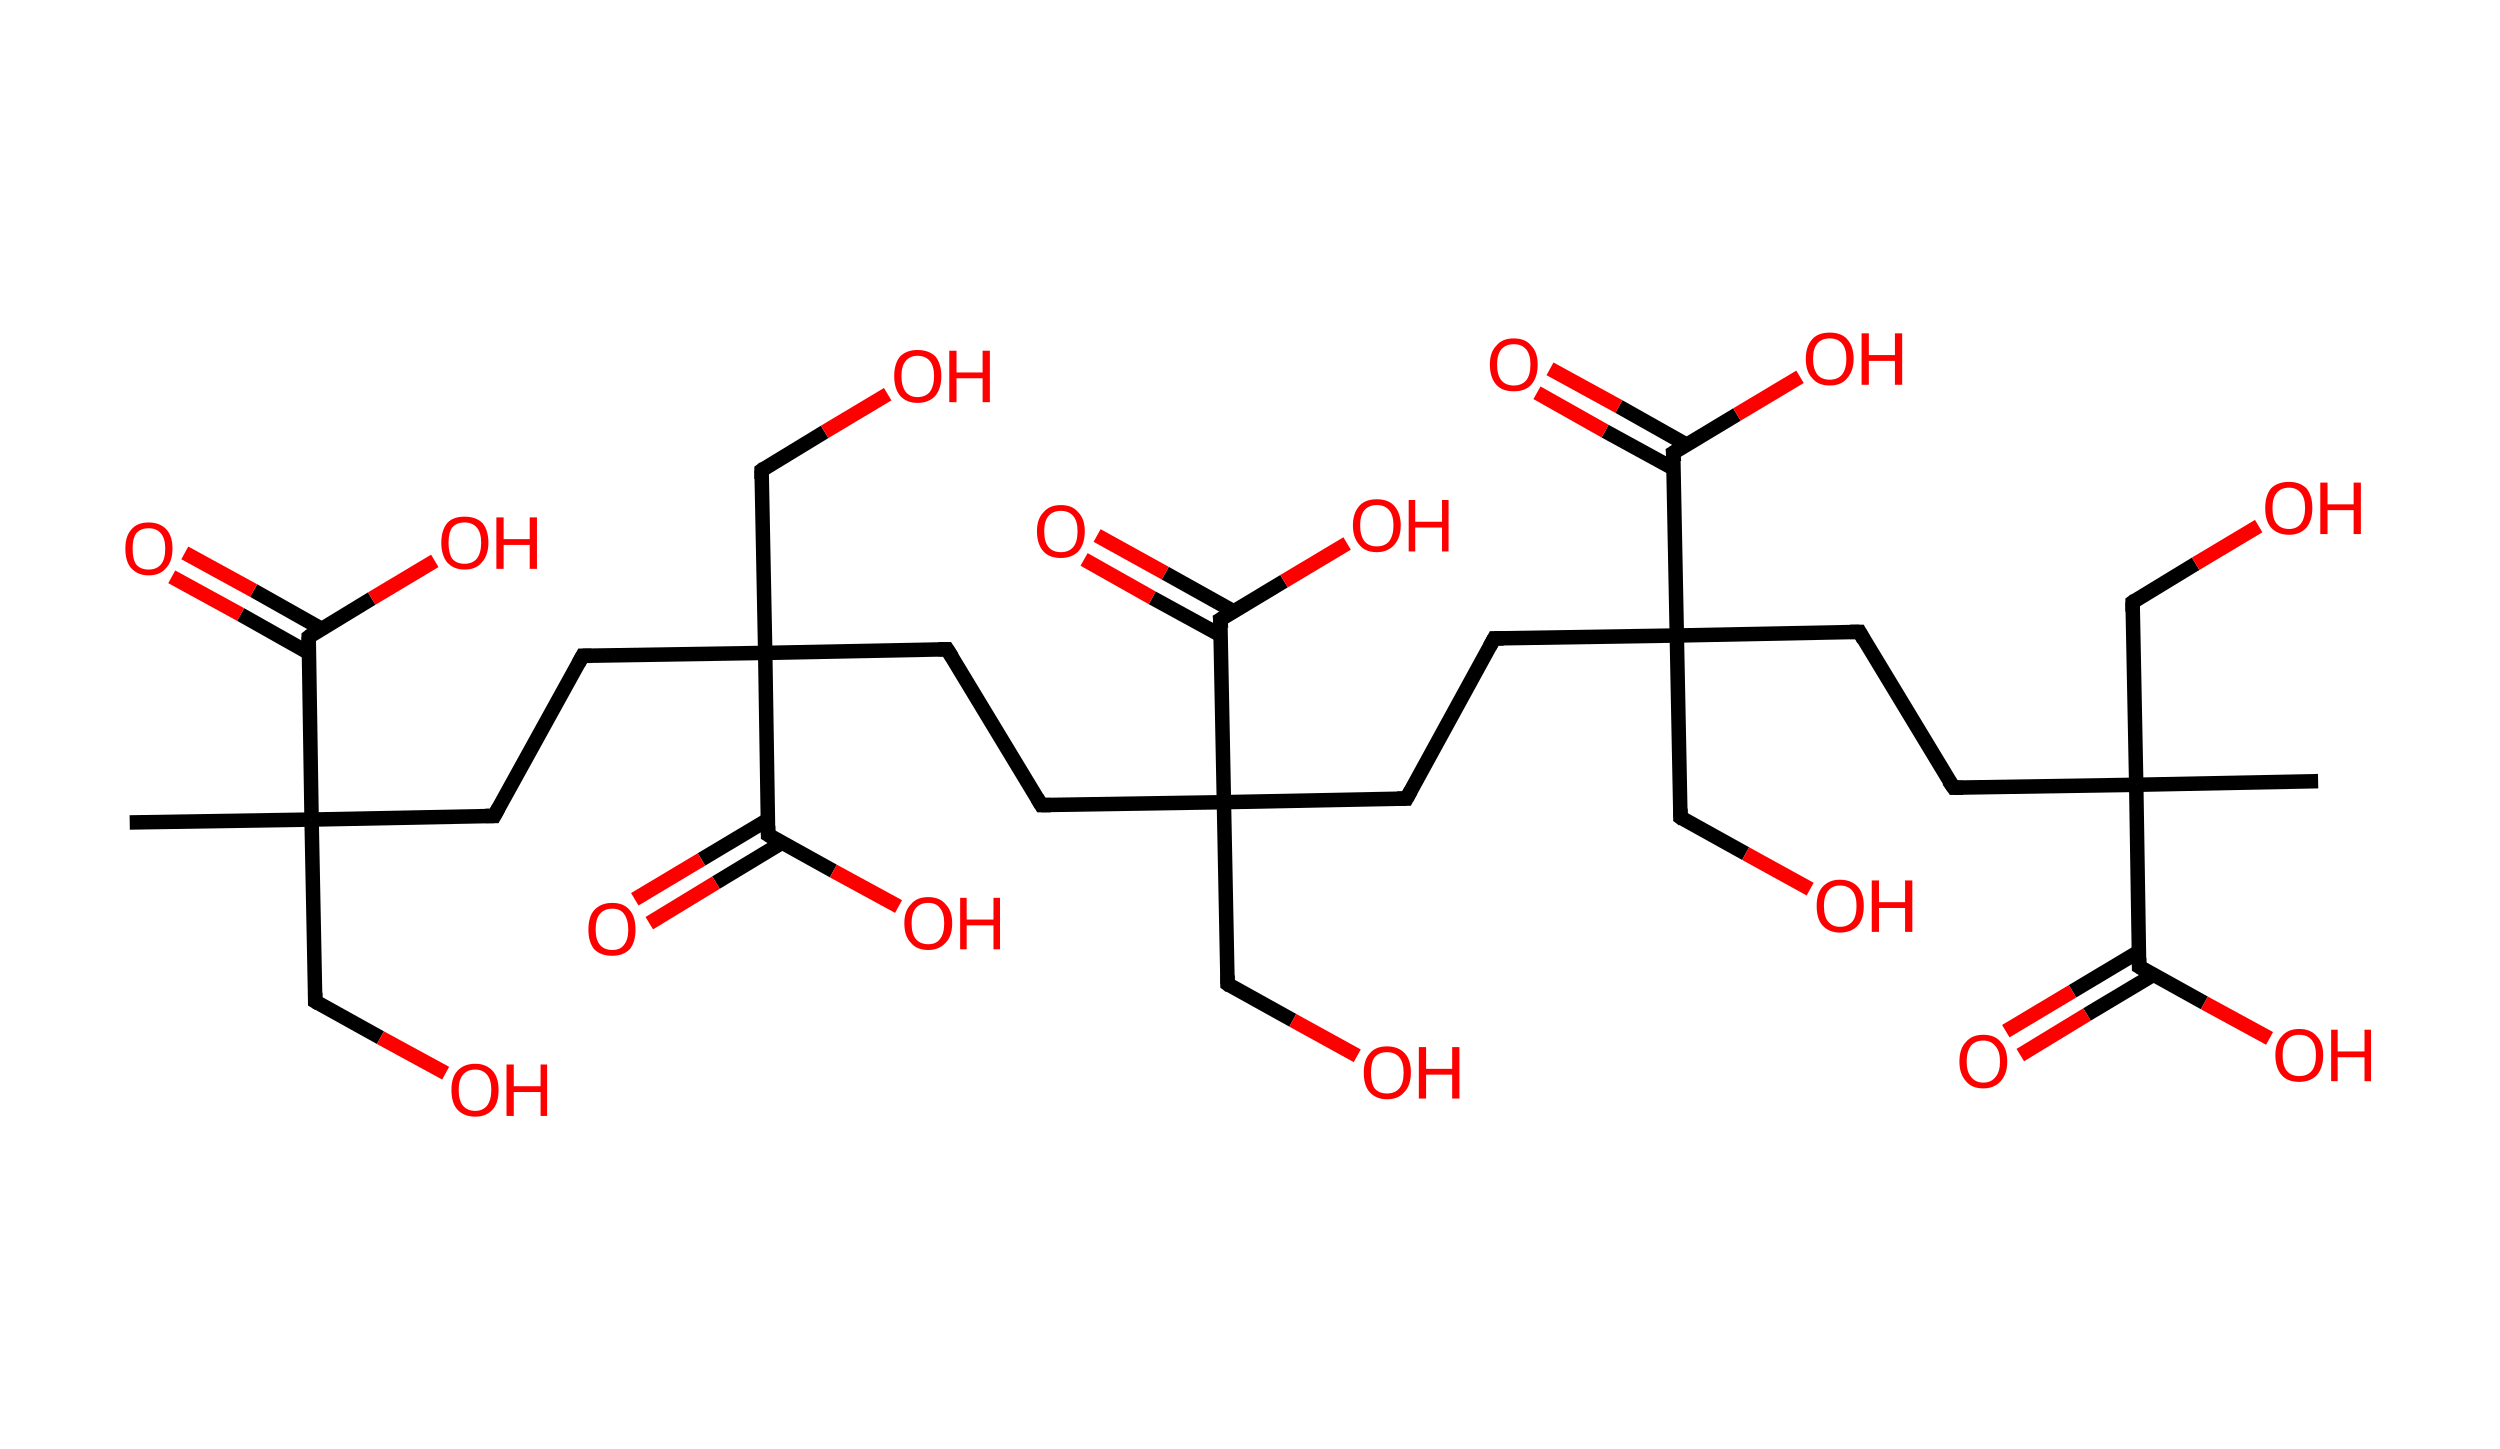 <?xml version='1.0' encoding='ASCII' standalone='yes'?>
<svg xmlns="http://www.w3.org/2000/svg" xmlns:rdkit="http://www.rdkit.org/xml" xmlns:xlink="http://www.w3.org/1999/xlink" version="1.1" baseProfile="full" xml:space="preserve" width="345px" height="200px" viewBox="0 0 345 200">
<!-- END OF HEADER -->
<rect style="opacity:1.0;fill:#FFFFFF;stroke:none" width="345.0" height="200.0" x="0.0" y="0.0"> </rect>
<path class="bond-0 atom-0 atom-1" d="M 17.9,113.5 L 43.0,113.1" style="fill:none;fill-rule:evenodd;stroke:#000000;stroke-width:2.0px;stroke-linecap:butt;stroke-linejoin:miter;stroke-opacity:1"/>
<path class="bond-1 atom-1 atom-2" d="M 43.0,113.1 L 43.5,138.2" style="fill:none;fill-rule:evenodd;stroke:#000000;stroke-width:2.0px;stroke-linecap:butt;stroke-linejoin:miter;stroke-opacity:1"/>
<path class="bond-2 atom-2 atom-3" d="M 43.5,138.2 L 52.5,143.2" style="fill:none;fill-rule:evenodd;stroke:#000000;stroke-width:2.0px;stroke-linecap:butt;stroke-linejoin:miter;stroke-opacity:1"/>
<path class="bond-2 atom-2 atom-3" d="M 52.5,143.2 L 61.5,148.1" style="fill:none;fill-rule:evenodd;stroke:#FF0000;stroke-width:2.0px;stroke-linecap:butt;stroke-linejoin:miter;stroke-opacity:1"/>
<path class="bond-3 atom-1 atom-4" d="M 43.0,113.1 L 68.2,112.6" style="fill:none;fill-rule:evenodd;stroke:#000000;stroke-width:2.0px;stroke-linecap:butt;stroke-linejoin:miter;stroke-opacity:1"/>
<path class="bond-4 atom-4 atom-5" d="M 68.2,112.6 L 80.4,90.5" style="fill:none;fill-rule:evenodd;stroke:#000000;stroke-width:2.0px;stroke-linecap:butt;stroke-linejoin:miter;stroke-opacity:1"/>
<path class="bond-5 atom-5 atom-6" d="M 80.4,90.5 L 105.6,90.1" style="fill:none;fill-rule:evenodd;stroke:#000000;stroke-width:2.0px;stroke-linecap:butt;stroke-linejoin:miter;stroke-opacity:1"/>
<path class="bond-6 atom-6 atom-7" d="M 105.6,90.1 L 105.1,64.9" style="fill:none;fill-rule:evenodd;stroke:#000000;stroke-width:2.0px;stroke-linecap:butt;stroke-linejoin:miter;stroke-opacity:1"/>
<path class="bond-7 atom-7 atom-8" d="M 105.1,64.9 L 113.8,59.6" style="fill:none;fill-rule:evenodd;stroke:#000000;stroke-width:2.0px;stroke-linecap:butt;stroke-linejoin:miter;stroke-opacity:1"/>
<path class="bond-7 atom-7 atom-8" d="M 113.8,59.6 L 122.5,54.4" style="fill:none;fill-rule:evenodd;stroke:#FF0000;stroke-width:2.0px;stroke-linecap:butt;stroke-linejoin:miter;stroke-opacity:1"/>
<path class="bond-8 atom-6 atom-9" d="M 105.6,90.1 L 130.7,89.6" style="fill:none;fill-rule:evenodd;stroke:#000000;stroke-width:2.0px;stroke-linecap:butt;stroke-linejoin:miter;stroke-opacity:1"/>
<path class="bond-9 atom-9 atom-10" d="M 130.7,89.6 L 143.7,111.1" style="fill:none;fill-rule:evenodd;stroke:#000000;stroke-width:2.0px;stroke-linecap:butt;stroke-linejoin:miter;stroke-opacity:1"/>
<path class="bond-10 atom-10 atom-11" d="M 143.7,111.1 L 168.9,110.7" style="fill:none;fill-rule:evenodd;stroke:#000000;stroke-width:2.0px;stroke-linecap:butt;stroke-linejoin:miter;stroke-opacity:1"/>
<path class="bond-11 atom-11 atom-12" d="M 168.9,110.7 L 169.4,135.8" style="fill:none;fill-rule:evenodd;stroke:#000000;stroke-width:2.0px;stroke-linecap:butt;stroke-linejoin:miter;stroke-opacity:1"/>
<path class="bond-12 atom-12 atom-13" d="M 169.4,135.8 L 178.4,140.8" style="fill:none;fill-rule:evenodd;stroke:#000000;stroke-width:2.0px;stroke-linecap:butt;stroke-linejoin:miter;stroke-opacity:1"/>
<path class="bond-12 atom-12 atom-13" d="M 178.4,140.8 L 187.3,145.7" style="fill:none;fill-rule:evenodd;stroke:#FF0000;stroke-width:2.0px;stroke-linecap:butt;stroke-linejoin:miter;stroke-opacity:1"/>
<path class="bond-13 atom-11 atom-14" d="M 168.9,110.7 L 194.1,110.2" style="fill:none;fill-rule:evenodd;stroke:#000000;stroke-width:2.0px;stroke-linecap:butt;stroke-linejoin:miter;stroke-opacity:1"/>
<path class="bond-14 atom-14 atom-15" d="M 194.1,110.2 L 206.2,88.1" style="fill:none;fill-rule:evenodd;stroke:#000000;stroke-width:2.0px;stroke-linecap:butt;stroke-linejoin:miter;stroke-opacity:1"/>
<path class="bond-15 atom-15 atom-16" d="M 206.2,88.1 L 231.4,87.7" style="fill:none;fill-rule:evenodd;stroke:#000000;stroke-width:2.0px;stroke-linecap:butt;stroke-linejoin:miter;stroke-opacity:1"/>
<path class="bond-16 atom-16 atom-17" d="M 231.4,87.7 L 231.9,112.8" style="fill:none;fill-rule:evenodd;stroke:#000000;stroke-width:2.0px;stroke-linecap:butt;stroke-linejoin:miter;stroke-opacity:1"/>
<path class="bond-17 atom-17 atom-18" d="M 231.9,112.8 L 240.9,117.8" style="fill:none;fill-rule:evenodd;stroke:#000000;stroke-width:2.0px;stroke-linecap:butt;stroke-linejoin:miter;stroke-opacity:1"/>
<path class="bond-17 atom-17 atom-18" d="M 240.9,117.8 L 249.8,122.7" style="fill:none;fill-rule:evenodd;stroke:#FF0000;stroke-width:2.0px;stroke-linecap:butt;stroke-linejoin:miter;stroke-opacity:1"/>
<path class="bond-18 atom-16 atom-19" d="M 231.4,87.7 L 256.6,87.2" style="fill:none;fill-rule:evenodd;stroke:#000000;stroke-width:2.0px;stroke-linecap:butt;stroke-linejoin:miter;stroke-opacity:1"/>
<path class="bond-19 atom-19 atom-20" d="M 256.6,87.2 L 269.6,108.7" style="fill:none;fill-rule:evenodd;stroke:#000000;stroke-width:2.0px;stroke-linecap:butt;stroke-linejoin:miter;stroke-opacity:1"/>
<path class="bond-20 atom-20 atom-21" d="M 269.6,108.7 L 294.8,108.3" style="fill:none;fill-rule:evenodd;stroke:#000000;stroke-width:2.0px;stroke-linecap:butt;stroke-linejoin:miter;stroke-opacity:1"/>
<path class="bond-21 atom-21 atom-22" d="M 294.8,108.3 L 319.9,107.8" style="fill:none;fill-rule:evenodd;stroke:#000000;stroke-width:2.0px;stroke-linecap:butt;stroke-linejoin:miter;stroke-opacity:1"/>
<path class="bond-22 atom-21 atom-23" d="M 294.8,108.3 L 294.3,83.1" style="fill:none;fill-rule:evenodd;stroke:#000000;stroke-width:2.0px;stroke-linecap:butt;stroke-linejoin:miter;stroke-opacity:1"/>
<path class="bond-23 atom-23 atom-24" d="M 294.3,83.1 L 303.0,77.8" style="fill:none;fill-rule:evenodd;stroke:#000000;stroke-width:2.0px;stroke-linecap:butt;stroke-linejoin:miter;stroke-opacity:1"/>
<path class="bond-23 atom-23 atom-24" d="M 303.0,77.8 L 311.7,72.6" style="fill:none;fill-rule:evenodd;stroke:#FF0000;stroke-width:2.0px;stroke-linecap:butt;stroke-linejoin:miter;stroke-opacity:1"/>
<path class="bond-24 atom-21 atom-25" d="M 294.8,108.3 L 295.2,133.4" style="fill:none;fill-rule:evenodd;stroke:#000000;stroke-width:2.0px;stroke-linecap:butt;stroke-linejoin:miter;stroke-opacity:1"/>
<path class="bond-25 atom-25 atom-26" d="M 295.2,131.3 L 286.0,136.8" style="fill:none;fill-rule:evenodd;stroke:#000000;stroke-width:2.0px;stroke-linecap:butt;stroke-linejoin:miter;stroke-opacity:1"/>
<path class="bond-25 atom-25 atom-26" d="M 286.0,136.8 L 276.8,142.3" style="fill:none;fill-rule:evenodd;stroke:#FF0000;stroke-width:2.0px;stroke-linecap:butt;stroke-linejoin:miter;stroke-opacity:1"/>
<path class="bond-25 atom-25 atom-26" d="M 297.2,134.5 L 288.0,140.0" style="fill:none;fill-rule:evenodd;stroke:#000000;stroke-width:2.0px;stroke-linecap:butt;stroke-linejoin:miter;stroke-opacity:1"/>
<path class="bond-25 atom-25 atom-26" d="M 288.0,140.0 L 278.8,145.6" style="fill:none;fill-rule:evenodd;stroke:#FF0000;stroke-width:2.0px;stroke-linecap:butt;stroke-linejoin:miter;stroke-opacity:1"/>
<path class="bond-26 atom-25 atom-27" d="M 295.2,133.4 L 304.2,138.4" style="fill:none;fill-rule:evenodd;stroke:#000000;stroke-width:2.0px;stroke-linecap:butt;stroke-linejoin:miter;stroke-opacity:1"/>
<path class="bond-26 atom-25 atom-27" d="M 304.2,138.4 L 313.2,143.3" style="fill:none;fill-rule:evenodd;stroke:#FF0000;stroke-width:2.0px;stroke-linecap:butt;stroke-linejoin:miter;stroke-opacity:1"/>
<path class="bond-27 atom-16 atom-28" d="M 231.4,87.7 L 230.9,62.5" style="fill:none;fill-rule:evenodd;stroke:#000000;stroke-width:2.0px;stroke-linecap:butt;stroke-linejoin:miter;stroke-opacity:1"/>
<path class="bond-28 atom-28 atom-29" d="M 232.8,61.4 L 223.4,56.1" style="fill:none;fill-rule:evenodd;stroke:#000000;stroke-width:2.0px;stroke-linecap:butt;stroke-linejoin:miter;stroke-opacity:1"/>
<path class="bond-28 atom-28 atom-29" d="M 223.4,56.1 L 213.9,50.9" style="fill:none;fill-rule:evenodd;stroke:#FF0000;stroke-width:2.0px;stroke-linecap:butt;stroke-linejoin:miter;stroke-opacity:1"/>
<path class="bond-28 atom-28 atom-29" d="M 231.0,64.7 L 221.5,59.5" style="fill:none;fill-rule:evenodd;stroke:#000000;stroke-width:2.0px;stroke-linecap:butt;stroke-linejoin:miter;stroke-opacity:1"/>
<path class="bond-28 atom-28 atom-29" d="M 221.5,59.5 L 212.1,54.2" style="fill:none;fill-rule:evenodd;stroke:#FF0000;stroke-width:2.0px;stroke-linecap:butt;stroke-linejoin:miter;stroke-opacity:1"/>
<path class="bond-29 atom-28 atom-30" d="M 230.9,62.5 L 239.7,57.2" style="fill:none;fill-rule:evenodd;stroke:#000000;stroke-width:2.0px;stroke-linecap:butt;stroke-linejoin:miter;stroke-opacity:1"/>
<path class="bond-29 atom-28 atom-30" d="M 239.7,57.2 L 248.4,52.0" style="fill:none;fill-rule:evenodd;stroke:#FF0000;stroke-width:2.0px;stroke-linecap:butt;stroke-linejoin:miter;stroke-opacity:1"/>
<path class="bond-30 atom-11 atom-31" d="M 168.9,110.7 L 168.4,85.5" style="fill:none;fill-rule:evenodd;stroke:#000000;stroke-width:2.0px;stroke-linecap:butt;stroke-linejoin:miter;stroke-opacity:1"/>
<path class="bond-31 atom-31 atom-32" d="M 170.3,84.4 L 160.8,79.1" style="fill:none;fill-rule:evenodd;stroke:#000000;stroke-width:2.0px;stroke-linecap:butt;stroke-linejoin:miter;stroke-opacity:1"/>
<path class="bond-31 atom-31 atom-32" d="M 160.8,79.1 L 151.4,73.9" style="fill:none;fill-rule:evenodd;stroke:#FF0000;stroke-width:2.0px;stroke-linecap:butt;stroke-linejoin:miter;stroke-opacity:1"/>
<path class="bond-31 atom-31 atom-32" d="M 168.5,87.7 L 159.0,82.5" style="fill:none;fill-rule:evenodd;stroke:#000000;stroke-width:2.0px;stroke-linecap:butt;stroke-linejoin:miter;stroke-opacity:1"/>
<path class="bond-31 atom-31 atom-32" d="M 159.0,82.5 L 149.6,77.2" style="fill:none;fill-rule:evenodd;stroke:#FF0000;stroke-width:2.0px;stroke-linecap:butt;stroke-linejoin:miter;stroke-opacity:1"/>
<path class="bond-32 atom-31 atom-33" d="M 168.4,85.5 L 177.2,80.2" style="fill:none;fill-rule:evenodd;stroke:#000000;stroke-width:2.0px;stroke-linecap:butt;stroke-linejoin:miter;stroke-opacity:1"/>
<path class="bond-32 atom-31 atom-33" d="M 177.2,80.2 L 185.9,75.0" style="fill:none;fill-rule:evenodd;stroke:#FF0000;stroke-width:2.0px;stroke-linecap:butt;stroke-linejoin:miter;stroke-opacity:1"/>
<path class="bond-33 atom-6 atom-34" d="M 105.6,90.1 L 106.0,115.2" style="fill:none;fill-rule:evenodd;stroke:#000000;stroke-width:2.0px;stroke-linecap:butt;stroke-linejoin:miter;stroke-opacity:1"/>
<path class="bond-34 atom-34 atom-35" d="M 106.0,113.1 L 96.8,118.6" style="fill:none;fill-rule:evenodd;stroke:#000000;stroke-width:2.0px;stroke-linecap:butt;stroke-linejoin:miter;stroke-opacity:1"/>
<path class="bond-34 atom-34 atom-35" d="M 96.8,118.6 L 87.6,124.1" style="fill:none;fill-rule:evenodd;stroke:#FF0000;stroke-width:2.0px;stroke-linecap:butt;stroke-linejoin:miter;stroke-opacity:1"/>
<path class="bond-34 atom-34 atom-35" d="M 107.9,116.3 L 98.8,121.8" style="fill:none;fill-rule:evenodd;stroke:#000000;stroke-width:2.0px;stroke-linecap:butt;stroke-linejoin:miter;stroke-opacity:1"/>
<path class="bond-34 atom-34 atom-35" d="M 98.8,121.8 L 89.6,127.4" style="fill:none;fill-rule:evenodd;stroke:#FF0000;stroke-width:2.0px;stroke-linecap:butt;stroke-linejoin:miter;stroke-opacity:1"/>
<path class="bond-35 atom-34 atom-36" d="M 106.0,115.2 L 115.0,120.2" style="fill:none;fill-rule:evenodd;stroke:#000000;stroke-width:2.0px;stroke-linecap:butt;stroke-linejoin:miter;stroke-opacity:1"/>
<path class="bond-35 atom-34 atom-36" d="M 115.0,120.2 L 124.0,125.1" style="fill:none;fill-rule:evenodd;stroke:#FF0000;stroke-width:2.0px;stroke-linecap:butt;stroke-linejoin:miter;stroke-opacity:1"/>
<path class="bond-36 atom-1 atom-37" d="M 43.0,113.1 L 42.6,87.9" style="fill:none;fill-rule:evenodd;stroke:#000000;stroke-width:2.0px;stroke-linecap:butt;stroke-linejoin:miter;stroke-opacity:1"/>
<path class="bond-37 atom-37 atom-38" d="M 44.4,86.8 L 35.0,81.5" style="fill:none;fill-rule:evenodd;stroke:#000000;stroke-width:2.0px;stroke-linecap:butt;stroke-linejoin:miter;stroke-opacity:1"/>
<path class="bond-37 atom-37 atom-38" d="M 35.0,81.5 L 25.5,76.3" style="fill:none;fill-rule:evenodd;stroke:#FF0000;stroke-width:2.0px;stroke-linecap:butt;stroke-linejoin:miter;stroke-opacity:1"/>
<path class="bond-37 atom-37 atom-38" d="M 42.6,90.1 L 33.2,84.8" style="fill:none;fill-rule:evenodd;stroke:#000000;stroke-width:2.0px;stroke-linecap:butt;stroke-linejoin:miter;stroke-opacity:1"/>
<path class="bond-37 atom-37 atom-38" d="M 33.2,84.8 L 23.7,79.6" style="fill:none;fill-rule:evenodd;stroke:#FF0000;stroke-width:2.0px;stroke-linecap:butt;stroke-linejoin:miter;stroke-opacity:1"/>
<path class="bond-38 atom-37 atom-39" d="M 42.6,87.9 L 51.3,82.6" style="fill:none;fill-rule:evenodd;stroke:#000000;stroke-width:2.0px;stroke-linecap:butt;stroke-linejoin:miter;stroke-opacity:1"/>
<path class="bond-38 atom-37 atom-39" d="M 51.3,82.6 L 60.0,77.4" style="fill:none;fill-rule:evenodd;stroke:#FF0000;stroke-width:2.0px;stroke-linecap:butt;stroke-linejoin:miter;stroke-opacity:1"/>
<path d="M 43.5,137.0 L 43.5,138.2 L 44.0,138.5" style="fill:none;stroke:#000000;stroke-width:2.0px;stroke-linecap:butt;stroke-linejoin:miter;stroke-opacity:1;"/>
<path d="M 67.0,112.6 L 68.2,112.6 L 68.8,111.5" style="fill:none;stroke:#000000;stroke-width:2.0px;stroke-linecap:butt;stroke-linejoin:miter;stroke-opacity:1;"/>
<path d="M 79.8,91.6 L 80.4,90.5 L 81.6,90.5" style="fill:none;stroke:#000000;stroke-width:2.0px;stroke-linecap:butt;stroke-linejoin:miter;stroke-opacity:1;"/>
<path d="M 105.1,66.1 L 105.1,64.9 L 105.5,64.6" style="fill:none;stroke:#000000;stroke-width:2.0px;stroke-linecap:butt;stroke-linejoin:miter;stroke-opacity:1;"/>
<path d="M 129.5,89.6 L 130.7,89.6 L 131.4,90.7" style="fill:none;stroke:#000000;stroke-width:2.0px;stroke-linecap:butt;stroke-linejoin:miter;stroke-opacity:1;"/>
<path d="M 143.1,110.1 L 143.7,111.1 L 145.0,111.1" style="fill:none;stroke:#000000;stroke-width:2.0px;stroke-linecap:butt;stroke-linejoin:miter;stroke-opacity:1;"/>
<path d="M 169.4,134.6 L 169.4,135.8 L 169.8,136.1" style="fill:none;stroke:#000000;stroke-width:2.0px;stroke-linecap:butt;stroke-linejoin:miter;stroke-opacity:1;"/>
<path d="M 192.8,110.2 L 194.1,110.2 L 194.7,109.1" style="fill:none;stroke:#000000;stroke-width:2.0px;stroke-linecap:butt;stroke-linejoin:miter;stroke-opacity:1;"/>
<path d="M 205.6,89.2 L 206.2,88.1 L 207.5,88.1" style="fill:none;stroke:#000000;stroke-width:2.0px;stroke-linecap:butt;stroke-linejoin:miter;stroke-opacity:1;"/>
<path d="M 231.9,111.6 L 231.9,112.8 L 232.3,113.1" style="fill:none;stroke:#000000;stroke-width:2.0px;stroke-linecap:butt;stroke-linejoin:miter;stroke-opacity:1;"/>
<path d="M 255.3,87.2 L 256.6,87.2 L 257.2,88.3" style="fill:none;stroke:#000000;stroke-width:2.0px;stroke-linecap:butt;stroke-linejoin:miter;stroke-opacity:1;"/>
<path d="M 268.9,107.7 L 269.6,108.7 L 270.9,108.7" style="fill:none;stroke:#000000;stroke-width:2.0px;stroke-linecap:butt;stroke-linejoin:miter;stroke-opacity:1;"/>
<path d="M 294.3,84.4 L 294.3,83.1 L 294.7,82.8" style="fill:none;stroke:#000000;stroke-width:2.0px;stroke-linecap:butt;stroke-linejoin:miter;stroke-opacity:1;"/>
<path d="M 295.2,132.2 L 295.2,133.4 L 295.7,133.7" style="fill:none;stroke:#000000;stroke-width:2.0px;stroke-linecap:butt;stroke-linejoin:miter;stroke-opacity:1;"/>
<path d="M 231.0,63.7 L 230.9,62.5 L 231.4,62.2" style="fill:none;stroke:#000000;stroke-width:2.0px;stroke-linecap:butt;stroke-linejoin:miter;stroke-opacity:1;"/>
<path d="M 168.5,86.7 L 168.4,85.5 L 168.9,85.2" style="fill:none;stroke:#000000;stroke-width:2.0px;stroke-linecap:butt;stroke-linejoin:miter;stroke-opacity:1;"/>
<path d="M 106.0,114.0 L 106.0,115.2 L 106.5,115.5" style="fill:none;stroke:#000000;stroke-width:2.0px;stroke-linecap:butt;stroke-linejoin:miter;stroke-opacity:1;"/>
<path d="M 42.6,89.1 L 42.6,87.9 L 43.0,87.6" style="fill:none;stroke:#000000;stroke-width:2.0px;stroke-linecap:butt;stroke-linejoin:miter;stroke-opacity:1;"/>
<path class="atom-3" d="M 62.3 150.4 Q 62.3 148.7, 63.1 147.8 Q 64.0 146.8, 65.6 146.8 Q 67.1 146.8, 68.0 147.8 Q 68.8 148.7, 68.8 150.4 Q 68.8 152.2, 68.0 153.1 Q 67.1 154.1, 65.6 154.1 Q 64.0 154.1, 63.1 153.1 Q 62.3 152.2, 62.3 150.4 M 65.6 153.3 Q 66.6 153.3, 67.2 152.6 Q 67.8 151.8, 67.8 150.4 Q 67.8 149.0, 67.2 148.3 Q 66.6 147.6, 65.6 147.6 Q 64.5 147.6, 63.9 148.3 Q 63.3 149.0, 63.3 150.4 Q 63.3 151.9, 63.9 152.6 Q 64.5 153.3, 65.6 153.3 " fill="#FF0000"/>
<path class="atom-3" d="M 69.9 146.9 L 70.9 146.9 L 70.9 149.9 L 74.6 149.9 L 74.6 146.9 L 75.5 146.9 L 75.5 154.0 L 74.6 154.0 L 74.6 150.7 L 70.9 150.7 L 70.9 154.0 L 69.9 154.0 L 69.9 146.9 " fill="#FF0000"/>
<path class="atom-8" d="M 123.4 51.9 Q 123.4 50.2, 124.2 49.2 Q 125.1 48.3, 126.6 48.3 Q 128.2 48.3, 129.1 49.2 Q 129.9 50.2, 129.9 51.9 Q 129.9 53.6, 129.1 54.6 Q 128.2 55.6, 126.6 55.6 Q 125.1 55.6, 124.2 54.6 Q 123.4 53.6, 123.4 51.9 M 126.6 54.8 Q 127.7 54.8, 128.3 54.1 Q 128.9 53.3, 128.9 51.9 Q 128.9 50.5, 128.3 49.8 Q 127.7 49.1, 126.6 49.1 Q 125.6 49.1, 125.0 49.8 Q 124.4 50.5, 124.4 51.9 Q 124.4 53.3, 125.0 54.1 Q 125.6 54.8, 126.6 54.8 " fill="#FF0000"/>
<path class="atom-8" d="M 131.0 48.4 L 132.0 48.4 L 132.0 51.4 L 135.6 51.4 L 135.6 48.4 L 136.6 48.4 L 136.6 55.5 L 135.6 55.5 L 135.6 52.2 L 132.0 52.2 L 132.0 55.5 L 131.0 55.5 L 131.0 48.4 " fill="#FF0000"/>
<path class="atom-13" d="M 188.2 148.0 Q 188.2 146.3, 189.0 145.4 Q 189.8 144.4, 191.4 144.4 Q 193.0 144.4, 193.9 145.4 Q 194.7 146.3, 194.7 148.0 Q 194.7 149.8, 193.8 150.7 Q 193.0 151.7, 191.4 151.7 Q 189.9 151.7, 189.0 150.7 Q 188.2 149.8, 188.2 148.0 M 191.4 150.9 Q 192.5 150.9, 193.1 150.2 Q 193.7 149.5, 193.7 148.0 Q 193.7 146.6, 193.1 145.9 Q 192.5 145.2, 191.4 145.2 Q 190.3 145.2, 189.7 145.9 Q 189.2 146.6, 189.2 148.0 Q 189.2 149.5, 189.7 150.2 Q 190.3 150.9, 191.4 150.9 " fill="#FF0000"/>
<path class="atom-13" d="M 195.8 144.5 L 196.8 144.5 L 196.8 147.5 L 200.4 147.5 L 200.4 144.5 L 201.4 144.5 L 201.4 151.6 L 200.4 151.6 L 200.4 148.3 L 196.8 148.3 L 196.8 151.6 L 195.8 151.6 L 195.8 144.5 " fill="#FF0000"/>
<path class="atom-18" d="M 250.7 125.0 Q 250.7 123.3, 251.5 122.4 Q 252.4 121.4, 253.9 121.4 Q 255.5 121.4, 256.4 122.4 Q 257.2 123.3, 257.2 125.0 Q 257.2 126.8, 256.4 127.7 Q 255.5 128.7, 253.9 128.7 Q 252.4 128.7, 251.5 127.7 Q 250.7 126.8, 250.7 125.0 M 253.9 127.9 Q 255.0 127.9, 255.6 127.2 Q 256.2 126.5, 256.2 125.0 Q 256.2 123.6, 255.6 122.9 Q 255.0 122.2, 253.9 122.2 Q 252.9 122.2, 252.3 122.9 Q 251.7 123.6, 251.7 125.0 Q 251.7 126.5, 252.3 127.2 Q 252.9 127.9, 253.9 127.9 " fill="#FF0000"/>
<path class="atom-18" d="M 258.3 121.5 L 259.3 121.5 L 259.3 124.5 L 262.9 124.5 L 262.9 121.5 L 263.9 121.5 L 263.9 128.6 L 262.9 128.6 L 262.9 125.3 L 259.3 125.3 L 259.3 128.6 L 258.3 128.6 L 258.3 121.5 " fill="#FF0000"/>
<path class="atom-24" d="M 312.6 70.1 Q 312.6 68.4, 313.4 67.4 Q 314.3 66.5, 315.9 66.5 Q 317.4 66.5, 318.3 67.4 Q 319.1 68.4, 319.1 70.1 Q 319.1 71.8, 318.3 72.8 Q 317.4 73.8, 315.9 73.8 Q 314.3 73.8, 313.4 72.8 Q 312.6 71.9, 312.6 70.1 M 315.9 73.0 Q 316.9 73.0, 317.5 72.3 Q 318.1 71.5, 318.1 70.1 Q 318.1 68.7, 317.5 68.0 Q 316.9 67.3, 315.9 67.3 Q 314.8 67.3, 314.2 68.0 Q 313.6 68.7, 313.6 70.1 Q 313.6 71.6, 314.2 72.3 Q 314.8 73.0, 315.9 73.0 " fill="#FF0000"/>
<path class="atom-24" d="M 320.2 66.6 L 321.2 66.6 L 321.2 69.6 L 324.8 69.6 L 324.8 66.6 L 325.8 66.6 L 325.8 73.7 L 324.8 73.7 L 324.8 70.4 L 321.2 70.4 L 321.2 73.7 L 320.2 73.7 L 320.2 66.6 " fill="#FF0000"/>
<path class="atom-26" d="M 270.4 146.5 Q 270.4 144.7, 271.3 143.8 Q 272.1 142.8, 273.7 142.8 Q 275.3 142.8, 276.1 143.8 Q 277.0 144.7, 277.0 146.5 Q 277.0 148.2, 276.1 149.2 Q 275.2 150.2, 273.7 150.2 Q 272.1 150.2, 271.3 149.2 Q 270.4 148.2, 270.4 146.5 M 273.7 149.4 Q 274.8 149.4, 275.4 148.6 Q 276.0 147.9, 276.0 146.5 Q 276.0 145.1, 275.4 144.4 Q 274.8 143.6, 273.7 143.6 Q 272.6 143.6, 272.0 144.3 Q 271.4 145.1, 271.4 146.5 Q 271.4 147.9, 272.0 148.6 Q 272.6 149.4, 273.7 149.4 " fill="#FF0000"/>
<path class="atom-27" d="M 314.0 145.6 Q 314.0 143.9, 314.9 143.0 Q 315.7 142.0, 317.3 142.0 Q 318.9 142.0, 319.7 143.0 Q 320.6 143.9, 320.6 145.6 Q 320.6 147.4, 319.7 148.4 Q 318.8 149.3, 317.3 149.3 Q 315.7 149.3, 314.9 148.4 Q 314.0 147.4, 314.0 145.6 M 317.3 148.5 Q 318.4 148.5, 319.0 147.8 Q 319.6 147.1, 319.6 145.6 Q 319.6 144.2, 319.0 143.5 Q 318.4 142.8, 317.3 142.8 Q 316.2 142.8, 315.6 143.5 Q 315.0 144.2, 315.0 145.6 Q 315.0 147.1, 315.6 147.8 Q 316.2 148.5, 317.3 148.5 " fill="#FF0000"/>
<path class="atom-27" d="M 321.7 142.1 L 322.6 142.1 L 322.6 145.1 L 326.3 145.1 L 326.3 142.1 L 327.2 142.1 L 327.2 149.2 L 326.3 149.2 L 326.3 145.9 L 322.6 145.9 L 322.6 149.2 L 321.7 149.2 L 321.7 142.1 " fill="#FF0000"/>
<path class="atom-29" d="M 205.6 50.3 Q 205.6 48.6, 206.5 47.7 Q 207.3 46.7, 208.9 46.7 Q 210.5 46.7, 211.3 47.7 Q 212.2 48.6, 212.2 50.3 Q 212.2 52.1, 211.3 53.1 Q 210.5 54.0, 208.9 54.0 Q 207.3 54.0, 206.5 53.1 Q 205.6 52.1, 205.6 50.3 M 208.9 53.2 Q 210.0 53.2, 210.6 52.5 Q 211.2 51.8, 211.2 50.3 Q 211.2 48.9, 210.6 48.2 Q 210.0 47.5, 208.9 47.5 Q 207.8 47.5, 207.2 48.2 Q 206.6 48.9, 206.6 50.3 Q 206.6 51.8, 207.2 52.5 Q 207.8 53.2, 208.9 53.2 " fill="#FF0000"/>
<path class="atom-30" d="M 249.2 49.5 Q 249.2 47.8, 250.1 46.8 Q 250.9 45.9, 252.5 45.9 Q 254.1 45.9, 254.9 46.8 Q 255.8 47.8, 255.8 49.5 Q 255.8 51.2, 254.9 52.2 Q 254.1 53.2, 252.5 53.2 Q 250.9 53.2, 250.1 52.2 Q 249.2 51.3, 249.2 49.5 M 252.5 52.4 Q 253.6 52.4, 254.2 51.7 Q 254.8 50.9, 254.8 49.5 Q 254.8 48.1, 254.2 47.4 Q 253.6 46.7, 252.5 46.7 Q 251.4 46.7, 250.8 47.4 Q 250.2 48.1, 250.2 49.5 Q 250.2 50.9, 250.8 51.7 Q 251.4 52.4, 252.5 52.4 " fill="#FF0000"/>
<path class="atom-30" d="M 256.9 46.0 L 257.9 46.0 L 257.9 49.0 L 261.5 49.0 L 261.5 46.0 L 262.5 46.0 L 262.5 53.1 L 261.5 53.1 L 261.5 49.8 L 257.9 49.8 L 257.9 53.1 L 256.9 53.1 L 256.9 46.0 " fill="#FF0000"/>
<path class="atom-32" d="M 143.1 73.3 Q 143.1 71.6, 144.0 70.7 Q 144.8 69.7, 146.4 69.7 Q 148.0 69.7, 148.8 70.7 Q 149.7 71.6, 149.7 73.3 Q 149.7 75.1, 148.8 76.1 Q 147.9 77.0, 146.4 77.0 Q 144.8 77.0, 144.0 76.1 Q 143.1 75.1, 143.1 73.3 M 146.4 76.2 Q 147.5 76.2, 148.1 75.5 Q 148.7 74.8, 148.7 73.3 Q 148.7 71.9, 148.1 71.2 Q 147.5 70.5, 146.4 70.5 Q 145.3 70.5, 144.7 71.2 Q 144.1 71.9, 144.1 73.3 Q 144.1 74.8, 144.7 75.5 Q 145.3 76.2, 146.4 76.2 " fill="#FF0000"/>
<path class="atom-33" d="M 186.7 72.5 Q 186.7 70.8, 187.6 69.8 Q 188.4 68.9, 190.0 68.9 Q 191.6 68.9, 192.4 69.8 Q 193.3 70.8, 193.3 72.5 Q 193.3 74.2, 192.4 75.2 Q 191.5 76.2, 190.0 76.2 Q 188.4 76.2, 187.6 75.2 Q 186.7 74.2, 186.7 72.5 M 190.0 75.4 Q 191.1 75.4, 191.7 74.7 Q 192.3 73.9, 192.3 72.5 Q 192.3 71.1, 191.7 70.4 Q 191.1 69.7, 190.0 69.7 Q 188.9 69.7, 188.3 70.4 Q 187.7 71.1, 187.7 72.5 Q 187.7 73.9, 188.3 74.7 Q 188.9 75.4, 190.0 75.4 " fill="#FF0000"/>
<path class="atom-33" d="M 194.4 69.0 L 195.3 69.0 L 195.3 72.0 L 199.0 72.0 L 199.0 69.0 L 199.9 69.0 L 199.9 76.1 L 199.0 76.1 L 199.0 72.8 L 195.3 72.8 L 195.3 76.1 L 194.4 76.1 L 194.4 69.0 " fill="#FF0000"/>
<path class="atom-35" d="M 81.2 128.3 Q 81.2 126.5, 82.0 125.6 Q 82.9 124.6, 84.5 124.6 Q 86.1 124.6, 86.9 125.6 Q 87.7 126.5, 87.7 128.3 Q 87.7 130.0, 86.9 131.0 Q 86.0 131.9, 84.5 131.9 Q 82.9 131.9, 82.0 131.0 Q 81.2 130.0, 81.2 128.3 M 84.5 131.1 Q 85.6 131.1, 86.1 130.4 Q 86.7 129.7, 86.7 128.3 Q 86.7 126.9, 86.1 126.1 Q 85.6 125.4, 84.5 125.4 Q 83.4 125.4, 82.8 126.1 Q 82.2 126.8, 82.2 128.3 Q 82.2 129.7, 82.8 130.4 Q 83.4 131.1, 84.5 131.1 " fill="#FF0000"/>
<path class="atom-36" d="M 124.8 127.4 Q 124.8 125.7, 125.7 124.8 Q 126.5 123.8, 128.1 123.8 Q 129.7 123.8, 130.5 124.8 Q 131.4 125.7, 131.4 127.4 Q 131.4 129.2, 130.5 130.1 Q 129.6 131.1, 128.1 131.1 Q 126.5 131.1, 125.7 130.1 Q 124.8 129.2, 124.8 127.4 M 128.1 130.3 Q 129.2 130.3, 129.7 129.6 Q 130.3 128.9, 130.3 127.4 Q 130.3 126.0, 129.7 125.3 Q 129.2 124.6, 128.1 124.6 Q 127.0 124.6, 126.4 125.3 Q 125.8 126.0, 125.8 127.4 Q 125.8 128.9, 126.4 129.6 Q 127.0 130.3, 128.1 130.3 " fill="#FF0000"/>
<path class="atom-36" d="M 132.5 123.9 L 133.4 123.9 L 133.4 126.9 L 137.1 126.9 L 137.1 123.9 L 138.0 123.9 L 138.0 131.0 L 137.1 131.0 L 137.1 127.7 L 133.4 127.7 L 133.4 131.0 L 132.5 131.0 L 132.5 123.9 " fill="#FF0000"/>
<path class="atom-38" d="M 17.3 75.7 Q 17.3 74.0, 18.1 73.1 Q 18.9 72.1, 20.5 72.1 Q 22.1 72.1, 23.0 73.1 Q 23.8 74.0, 23.8 75.7 Q 23.8 77.5, 22.9 78.4 Q 22.1 79.4, 20.5 79.4 Q 19.0 79.4, 18.1 78.4 Q 17.3 77.5, 17.3 75.7 M 20.5 78.6 Q 21.6 78.6, 22.2 77.9 Q 22.8 77.2, 22.8 75.7 Q 22.8 74.3, 22.2 73.6 Q 21.6 72.9, 20.5 72.9 Q 19.4 72.9, 18.8 73.6 Q 18.3 74.3, 18.3 75.7 Q 18.3 77.2, 18.8 77.9 Q 19.4 78.6, 20.5 78.6 " fill="#FF0000"/>
<path class="atom-39" d="M 60.9 74.9 Q 60.9 73.2, 61.7 72.2 Q 62.5 71.3, 64.1 71.3 Q 65.7 71.3, 66.6 72.2 Q 67.4 73.2, 67.4 74.9 Q 67.4 76.6, 66.5 77.6 Q 65.7 78.6, 64.1 78.6 Q 62.6 78.6, 61.7 77.6 Q 60.9 76.6, 60.9 74.9 M 64.1 77.8 Q 65.2 77.8, 65.8 77.1 Q 66.4 76.3, 66.4 74.9 Q 66.4 73.5, 65.8 72.8 Q 65.2 72.1, 64.1 72.1 Q 63.0 72.1, 62.4 72.8 Q 61.9 73.5, 61.9 74.9 Q 61.9 76.3, 62.4 77.1 Q 63.0 77.8, 64.1 77.8 " fill="#FF0000"/>
<path class="atom-39" d="M 68.5 71.4 L 69.5 71.4 L 69.5 74.4 L 73.1 74.4 L 73.1 71.4 L 74.1 71.4 L 74.1 78.5 L 73.1 78.5 L 73.1 75.2 L 69.5 75.2 L 69.5 78.5 L 68.5 78.5 L 68.5 71.4 " fill="#FF0000"/>
</svg>
